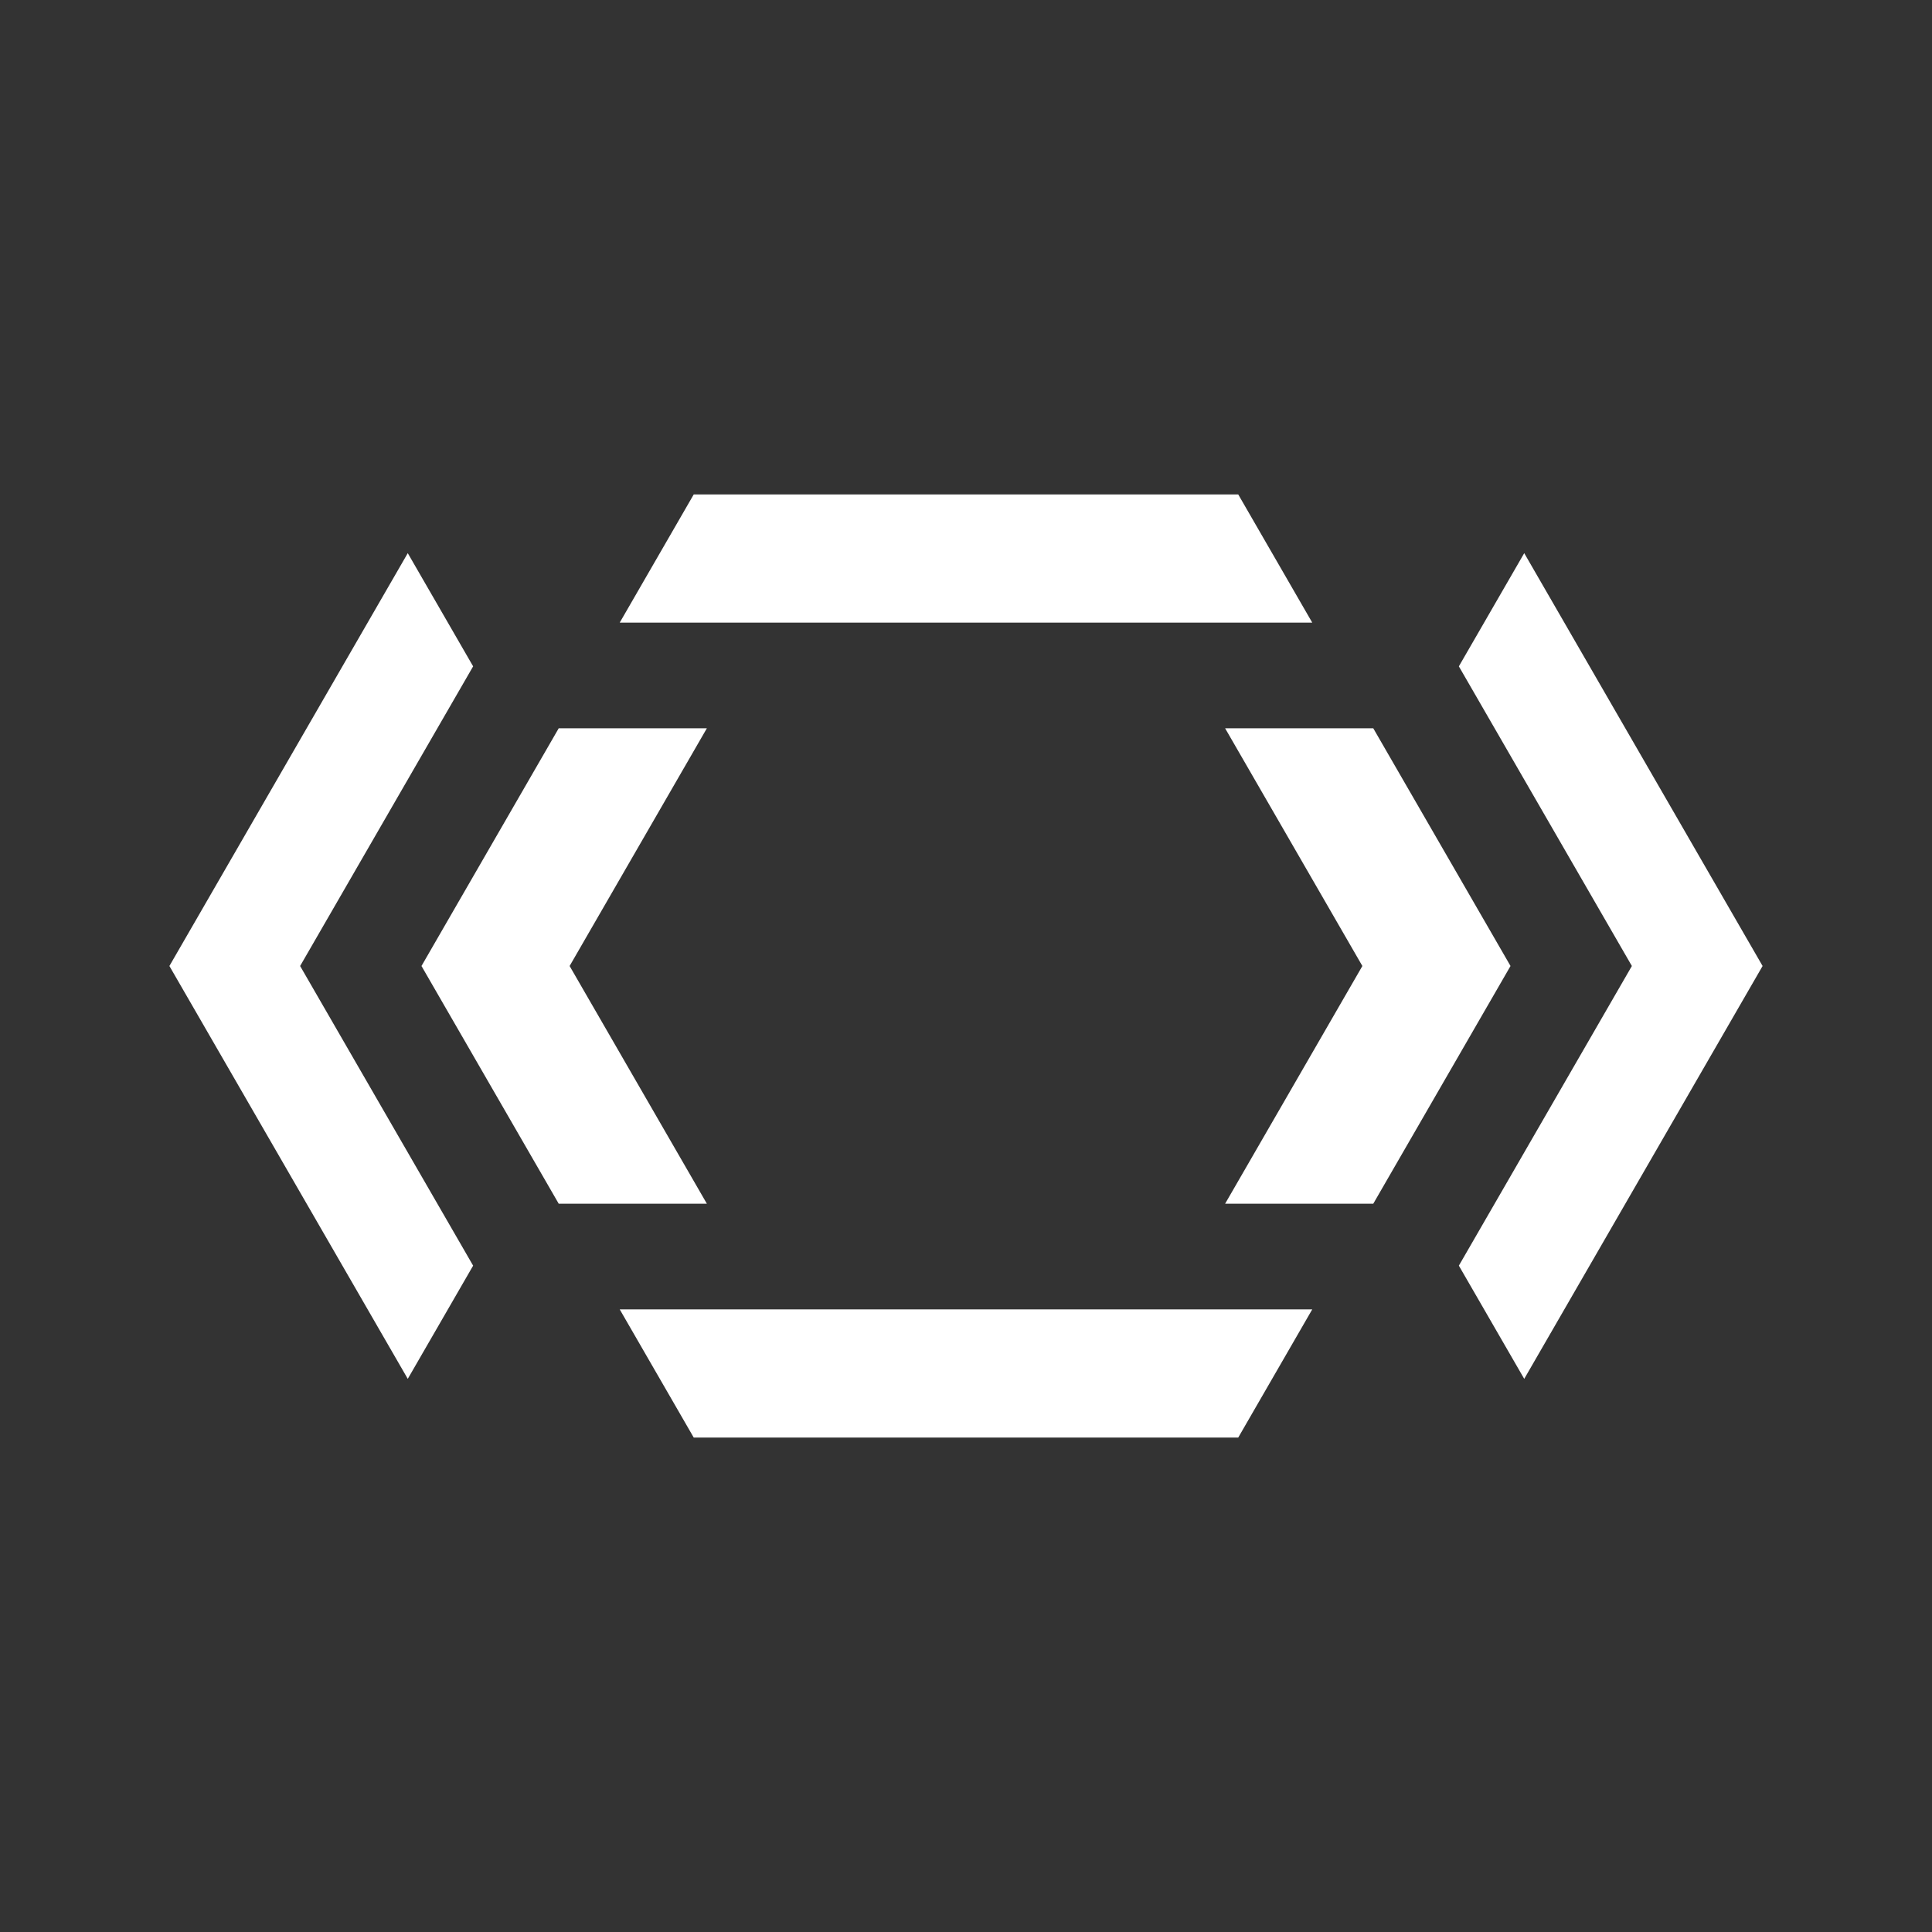 <svg width="256" height="256" viewBox="0 0 256 256" fill="none" xmlns="http://www.w3.org/2000/svg">
<rect x="0" y="0" width="256" height="256" fill="#333333" stroke="none"/>
<path d="M54.031 73.295L22.447 128L54.031 182.705L62.692 167.705L39.768 128L62.692 88.295L54.031 73.295Z" fill="white"/>
<path d="M193.307 88.295L216.231 128L193.307 167.705L201.968 182.705L233.552 128L201.968 73.295L193.307 88.295Z" fill="white"/>
<path d="M93.664 96.5H74.034L55.848 128L74.034 159.5H93.664L75.478 128L93.664 96.5Z" fill="white"/>
<path d="M162.334 159.5L180.521 128L162.334 96.5H181.964L200.151 128L181.964 159.5H162.334Z" fill="white"/>
<path d="M173.879 173.5H82.117L91.923 190.484H164.073L173.879 173.5Z" fill="white"/>
<path d="M173.879 82.5H82.117L91.923 65.516H164.073L173.879 82.5Z" fill="white"/>
</svg>
